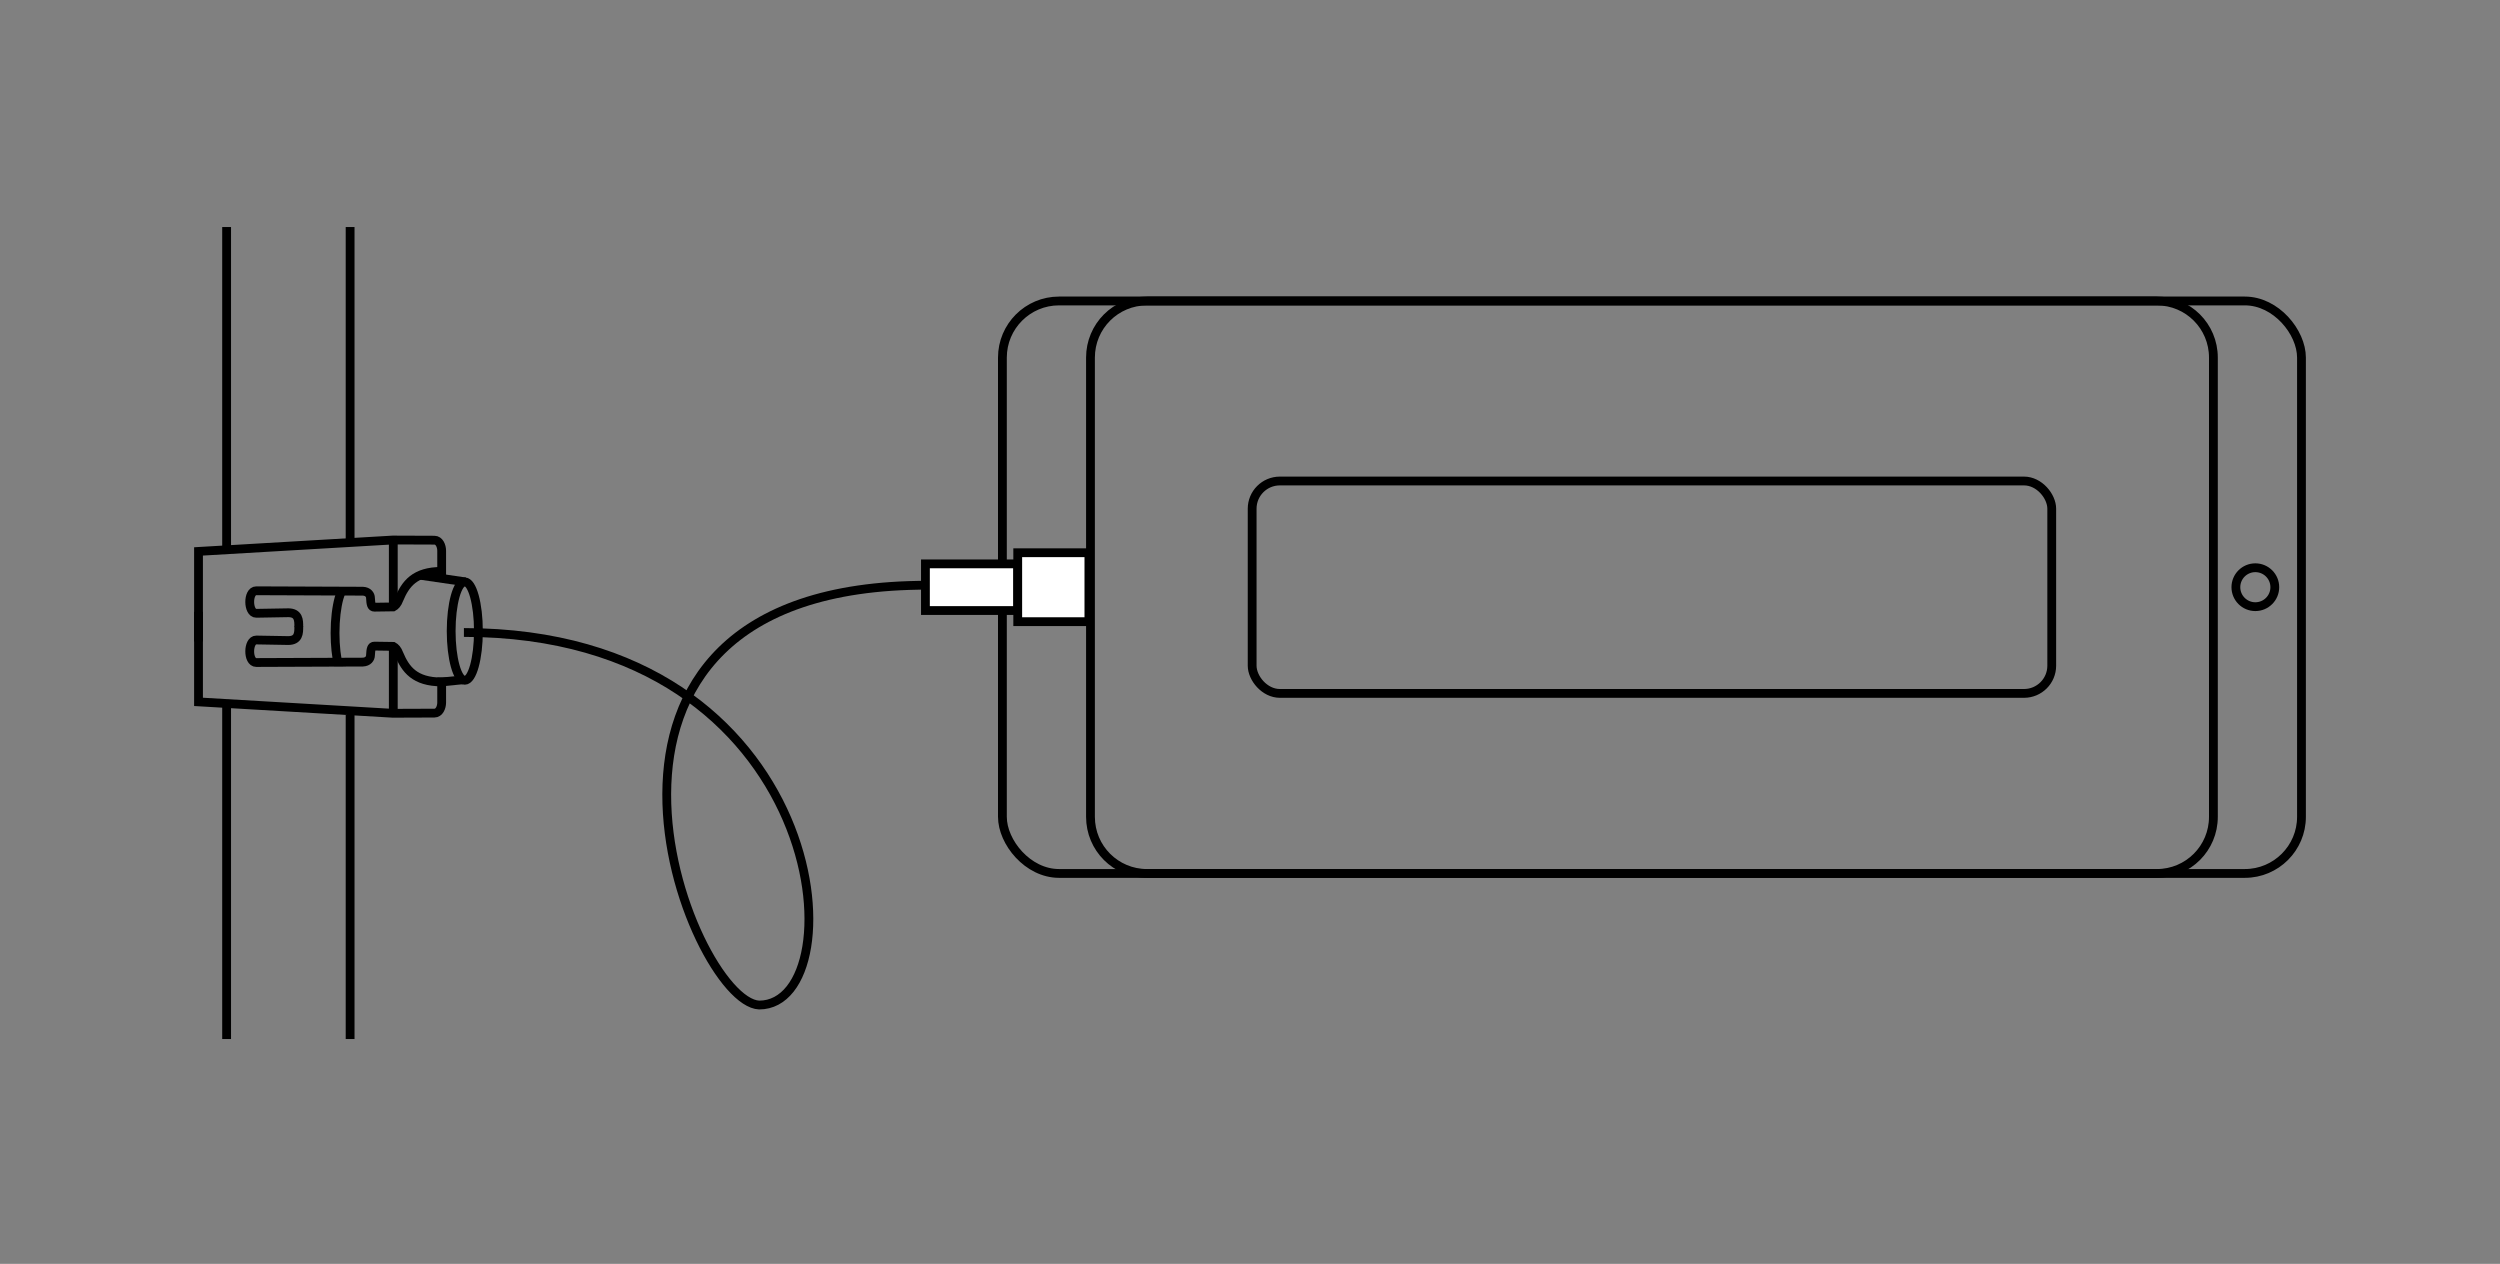 <?xml version="1.0" encoding="UTF-8" standalone="no"?>
<!-- Created with Inkscape (http://www.inkscape.org/) -->

<svg
   xmlns:dc="http://purl.org/dc/elements/1.1/"
   xmlns:cc="http://creativecommons.org/ns#"
   xmlns:rdf="http://www.w3.org/1999/02/22-rdf-syntax-ns#"
   xmlns:svg="http://www.w3.org/2000/svg"
   xmlns="http://www.w3.org/2000/svg"
   xmlns:sodipodi="http://sodipodi.sourceforge.net/DTD/sodipodi-0.dtd"
   xmlns:inkscape="http://www.inkscape.org/namespaces/inkscape"
   width="300.415mm"
   height="151.871mm"
   viewBox="0 0 300.415 151.871"
   version="1.1"
   id="svg8"
   inkscape:version="0.92.5 (2060ec1f9f, 2020-04-08)"
   sodipodi:docname="pipe-temerpature-sensor.svg">
  <rect x="0" y="0" width="300.415" height="151.871" fill="#808080" stroke="none"/>
  <defs
     id="defs2" />
  <sodipodi:namedview
     id="base"
     pagecolor="#ffffff"
     bordercolor="#666666"
     borderopacity="1.0"
     inkscape:pageopacity="0.0"
     inkscape:pageshadow="2"
     inkscape:zoom="0.7"
     inkscape:cx="912.12478"
     inkscape:cy="-2.0178204"
     inkscape:document-units="mm"
     inkscape:current-layer="layer2"
     showgrid="false"
     inkscape:window-width="1880"
     inkscape:window-height="1136"
     inkscape:window-x="40"
     inkscape:window-y="27"
     inkscape:window-maximized="1" />
  <g
     inkscape:label="Layer 1"
     inkscape:groupmode="layer"
     id="layer1"
     style="display:inline"
     transform="translate(7.373,-8.73)">
    <g
       id="g1174-7"
       transform="translate(190.882,-98.012)">
      <g
         id="g1126-1">
        <g
           id="g1313-9"
           transform="translate(-206.328,224.903)">
          <g
             transform="translate(82.036,-76.857)"
             id="g877-6-7" />
        </g>
      </g>
    </g>
    <g
       transform="translate(-310.234,464.192)"
       id="g1383-3-2-7-9" />
  </g>
  <g
     inkscape:groupmode="layer"
     id="layer2"
     inkscape:label="Layer 2"
     transform="translate(7.373,-8.73)">
    <g
       id="g2574"
       transform="translate(10.616,0.485)">
      <g
         transform="translate(1.587)"
         id="g2438">
        <rect
           style="opacity:1;fill:none;fill-opacity:1;stroke:#000000;stroke-width:1.058;stroke-linecap:round;stroke-linejoin:miter;stroke-miterlimit:4;stroke-dasharray:none;stroke-dashoffset:0;stroke-opacity:1"
           id="rect2412"
           width="156.104"
           height="68.792"
           x="100.879"
           y="44.411"
           ry="6.804" />
        <path
           style="opacity:1;fill:none;fill-opacity:1;stroke:#000000;stroke-width:1.058;stroke-linecap:round;stroke-linejoin:miter;stroke-miterlimit:4;stroke-dasharray:none;stroke-dashoffset:0;stroke-opacity:1"
           d="m 118.266,44.411 h 121.33 c 3.769,0 6.804,3.034 6.804,6.804 v 55.185 c 0,3.769 -3.034,6.804 -6.804,6.804 H 118.266 c -3.769,0 -6.804,-3.034 -6.804,-6.804 V 51.215 c 0,-3.769 3.034,-6.804 6.804,-6.804 z"
           id="rect2412-9"
           inkscape:connector-curvature="0"
           sodipodi:nodetypes="sssssssss" />
        <circle
           style="opacity:1;fill:none;fill-opacity:1;stroke:#000000;stroke-width:1.058;stroke-linecap:round;stroke-linejoin:miter;stroke-miterlimit:4;stroke-dasharray:none;stroke-dashoffset:0;stroke-opacity:1"
           id="path2430"
           cx="251.439"
           cy="78.807"
           r="2.339" />
        <rect
           style="opacity:1;fill:none;fill-opacity:1;stroke:#000000;stroke-width:1.058;stroke-linecap:round;stroke-linejoin:miter;stroke-miterlimit:4;stroke-dasharray:none;stroke-dashoffset:0;stroke-opacity:1"
           id="rect2432"
           width="96.083"
           height="25.524"
           x="130.89"
           y="66.045"
           ry="3.329" />
      </g>
      <path
         inkscape:connector-curvature="0"
         id="path2440"
         transform="matrix(0.265,0,0,0.265,-0.796,-0.466)"
         d="m 35.881,135.822 v 147.006 h 4.002 V 135.822 Z m 0,216.471 v 151.73 h 4.002 V 352.293 Z"
         style="color:#000000;font-style:normal;font-variant:normal;font-weight:normal;font-stretch:normal;font-size:medium;line-height:normal;font-family:sans-serif;font-variant-ligatures:normal;font-variant-position:normal;font-variant-caps:normal;font-variant-numeric:normal;font-variant-alternates:normal;font-feature-settings:normal;text-indent:0;text-align:start;text-decoration:none;text-decoration-line:none;text-decoration-style:solid;text-decoration-color:#000000;letter-spacing:normal;word-spacing:normal;text-transform:none;writing-mode:lr-tb;direction:ltr;text-orientation:mixed;dominant-baseline:auto;baseline-shift:baseline;text-anchor:start;white-space:normal;shape-padding:0;clip-rule:nonzero;display:inline;overflow:visible;visibility:visible;opacity:1;isolation:auto;mix-blend-mode:normal;color-interpolation:sRGB;color-interpolation-filters:linearRGB;solid-color:#000000;solid-opacity:1;vector-effect:none;fill:#000000;fill-opacity:1;fill-rule:nonzero;stroke:none;stroke-width:4;stroke-linecap:butt;stroke-linejoin:miter;stroke-miterlimit:4;stroke-dasharray:none;stroke-dashoffset:0;stroke-opacity:1;color-rendering:auto;image-rendering:auto;shape-rendering:auto;text-rendering:auto;enable-background:accumulate" />
      <path
         inkscape:connector-curvature="0"
         id="path2440-2"
         transform="matrix(0.265,0,0,0.265,-0.796,-0.466)"
         d="m 91.881,135.822 v 144.455 h 4 V 135.822 Z m 0,221.227 v 146.975 h 4 V 357.049 Z"
         style="color:#000000;font-style:normal;font-variant:normal;font-weight:normal;font-stretch:normal;font-size:medium;line-height:normal;font-family:sans-serif;font-variant-ligatures:normal;font-variant-position:normal;font-variant-caps:normal;font-variant-numeric:normal;font-variant-alternates:normal;font-feature-settings:normal;text-indent:0;text-align:start;text-decoration:none;text-decoration-line:none;text-decoration-style:solid;text-decoration-color:#000000;letter-spacing:normal;word-spacing:normal;text-transform:none;writing-mode:lr-tb;direction:ltr;text-orientation:mixed;dominant-baseline:auto;baseline-shift:baseline;text-anchor:start;white-space:normal;shape-padding:0;clip-rule:nonzero;display:inline;overflow:visible;visibility:visible;opacity:1;isolation:auto;mix-blend-mode:normal;color-interpolation:sRGB;color-interpolation-filters:linearRGB;solid-color:#000000;solid-opacity:1;vector-effect:none;fill:#000000;fill-opacity:1;fill-rule:nonzero;stroke:none;stroke-width:4;stroke-linecap:butt;stroke-linejoin:miter;stroke-miterlimit:4;stroke-dasharray:none;stroke-dashoffset:0;stroke-opacity:1;color-rendering:auto;image-rendering:auto;shape-rendering:auto;text-rendering:auto;enable-background:accumulate" />
      <ellipse
         ry="5.913"
         rx="1.637"
         cy="84.081"
         cx="37.863"
         id="path2457"
         style="opacity:1;fill:none;fill-opacity:1;stroke:#000000;stroke-width:1.058;stroke-linecap:round;stroke-linejoin:miter;stroke-miterlimit:4;stroke-dasharray:none;stroke-dashoffset:0;stroke-opacity:1" />
      <path
         sodipodi:nodetypes="cssccsccc"
         inkscape:connector-curvature="0"
         id="path2457-2"
         transform="matrix(0.265,0,0,0.265,-0.796,-0.466)"
         d="m 87.768,301.043 c -0.303,0.788 -0.585,1.627 -0.84,2.547 -1.189,4.297 -1.883,10.015 -1.883,16.336 0,5.687 0.566,10.877 1.545,14.992 h 4.123 c -1.009,-3.779 -1.666,-9.108 -1.666,-14.992 0,-6.022 0.685,-11.479 1.734,-15.271 0.417,-1.507 0.899,-2.736 1.359,-3.611 z"
         style="color:#000000;font-style:normal;font-variant:normal;font-weight:normal;font-stretch:normal;font-size:medium;line-height:normal;font-family:sans-serif;font-variant-ligatures:normal;font-variant-position:normal;font-variant-caps:normal;font-variant-numeric:normal;font-variant-alternates:normal;font-feature-settings:normal;text-indent:0;text-align:start;text-decoration:none;text-decoration-line:none;text-decoration-style:solid;text-decoration-color:#000000;letter-spacing:normal;word-spacing:normal;text-transform:none;writing-mode:lr-tb;direction:ltr;text-orientation:mixed;dominant-baseline:auto;baseline-shift:baseline;text-anchor:start;white-space:normal;shape-padding:0;clip-rule:nonzero;display:inline;overflow:visible;visibility:visible;opacity:1;isolation:auto;mix-blend-mode:normal;color-interpolation:sRGB;color-interpolation-filters:linearRGB;solid-color:#000000;solid-opacity:1;vector-effect:none;fill:#000000;fill-opacity:1;fill-rule:nonzero;stroke:none;stroke-width:4;stroke-linecap:round;stroke-linejoin:miter;stroke-miterlimit:4;stroke-dasharray:none;stroke-dashoffset:0;stroke-opacity:1;color-rendering:auto;image-rendering:auto;shape-rendering:auto;text-rendering:auto;enable-background:accumulate" />
      <g
         id="g2488">
        <path
           style="fill:none;stroke:#000000;stroke-width:1.058;stroke-linecap:butt;stroke-linejoin:miter;stroke-miterlimit:4;stroke-dasharray:none;stroke-opacity:1"
           d="m 35.084,77.433 v -3.007 c 0,-0.585 -0.294,-1.27 -0.869,-1.27 l -5.01,-0.019 -23.34,1.37 v 10.82"
           id="path2479"
           inkscape:connector-curvature="0"
           sodipodi:nodetypes="cccccc" />
        <path
           style="fill:none;stroke:#000000;stroke-width:1.058;stroke-linecap:butt;stroke-linejoin:miter;stroke-miterlimit:4;stroke-dasharray:none;stroke-opacity:1"
           d="m 29.271,73.156 v 8.018"
           id="path2481"
           inkscape:connector-curvature="0" />
        <path
           style="fill:none;stroke:#000000;stroke-width:1.058;stroke-linecap:butt;stroke-linejoin:miter;stroke-miterlimit:4;stroke-dasharray:none;stroke-opacity:1"
           d="m 35.084,76.904 c -3.257,0 -4.353,1.522 -5.128,3.369 -0.202,0.535 -0.438,0.765 -0.685,0.902 l -2.272,0.033 c -0.363,0 -0.428,-0.356 -0.468,-1.102 0,-0.372 -0.277,-0.79 -0.919,-0.819 l -12.812,-0.05 c -1.059,0 -1.024,2.706 0,2.706 l 3.875,-0.067 c 1.202,0.021 1.259,0.866 1.236,1.718"
           id="path2483"
           inkscape:connector-curvature="0"
           sodipodi:nodetypes="cccccccccc" />
      </g>
      <g
         id="g2488-8"
         transform="matrix(1,0,0,-1,0,167.093)">
        <path
           style="fill:none;stroke:#000000;stroke-width:1.058;stroke-linecap:butt;stroke-linejoin:miter;stroke-miterlimit:4;stroke-dasharray:none;stroke-opacity:1"
           d="m 35.084,77.433 v -3.007 c 0,-0.585 -0.294,-1.27 -0.869,-1.27 l -5.01,-0.019 -23.34,1.37 v 10.82"
           id="path2479-9"
           inkscape:connector-curvature="0"
           sodipodi:nodetypes="cccccc" />
        <path
           style="fill:none;stroke:#000000;stroke-width:1.058;stroke-linecap:butt;stroke-linejoin:miter;stroke-miterlimit:4;stroke-dasharray:none;stroke-opacity:1"
           d="m 29.271,73.156 v 8.018"
           id="path2481-7"
           inkscape:connector-curvature="0" />
        <path
           style="fill:none;stroke:#000000;stroke-width:1.058;stroke-linecap:butt;stroke-linejoin:miter;stroke-miterlimit:4;stroke-dasharray:none;stroke-opacity:1"
           d="m 35.084,76.904 c -3.257,0 -4.353,1.522 -5.128,3.369 -0.202,0.535 -0.438,0.765 -0.685,0.902 l -2.272,0.033 c -0.363,0 -0.428,-0.356 -0.468,-1.102 0,-0.372 -0.277,-0.79 -0.919,-0.819 l -12.812,-0.05 c -1.059,0 -1.024,2.706 0,2.706 l 3.875,-0.067 c 1.202,0.021 1.259,0.866 1.236,1.718"
           id="path2483-3"
           inkscape:connector-curvature="0"
           sodipodi:nodetypes="cccccccccc" />
      </g>
      <path
         sodipodi:nodetypes="cc"
         inkscape:connector-curvature="0"
         id="path2527"
         d="m 37.946,78.169 -5.481,-0.803"
         style="fill:none;stroke:#000000;stroke-width:1.058;stroke-linecap:butt;stroke-linejoin:miter;stroke-miterlimit:4;stroke-dasharray:none;stroke-opacity:1" />
      <path
         sodipodi:nodetypes="cc"
         inkscape:connector-curvature="0"
         id="path2527-6"
         d="m 37.639,89.934 -2.555,0.256"
         style="fill:none;stroke:#000000;stroke-width:1.058;stroke-linecap:butt;stroke-linejoin:miter;stroke-miterlimit:4;stroke-dasharray:none;stroke-opacity:1" />
      <path
         sodipodi:nodetypes="ccc"
         inkscape:connector-curvature="0"
         id="path2544"
         d="m 37.757,84.248 c 44.256,0 47.42,44.768 35.48,44.768 -8.246,-0.346 -28.102,-50.447 20.179,-50.447"
         style="fill:none;stroke:#000000;stroke-width:1.058;stroke-linecap:butt;stroke-linejoin:miter;stroke-miterlimit:4;stroke-dasharray:none;stroke-opacity:1" />
      <rect
         y="76.001"
         x="93.216"
         height="5.613"
         width="11.092"
         id="rect2546"
         style="opacity:1;fill:#ffffff;fill-opacity:1;stroke:#000000;stroke-width:1.058;stroke-linecap:round;stroke-linejoin:miter;stroke-miterlimit:4;stroke-dasharray:none;stroke-dashoffset:0;stroke-opacity:1" />
      <rect
         y="74.664"
         x="104.307"
         height="8.285"
         width="8.553"
         id="rect2548"
         style="opacity:1;fill:#ffffff;fill-opacity:1;stroke:#000000;stroke-width:1.058;stroke-linecap:round;stroke-linejoin:miter;stroke-miterlimit:4;stroke-dasharray:none;stroke-dashoffset:0;stroke-opacity:1" />
    </g>
  </g>
</svg>
